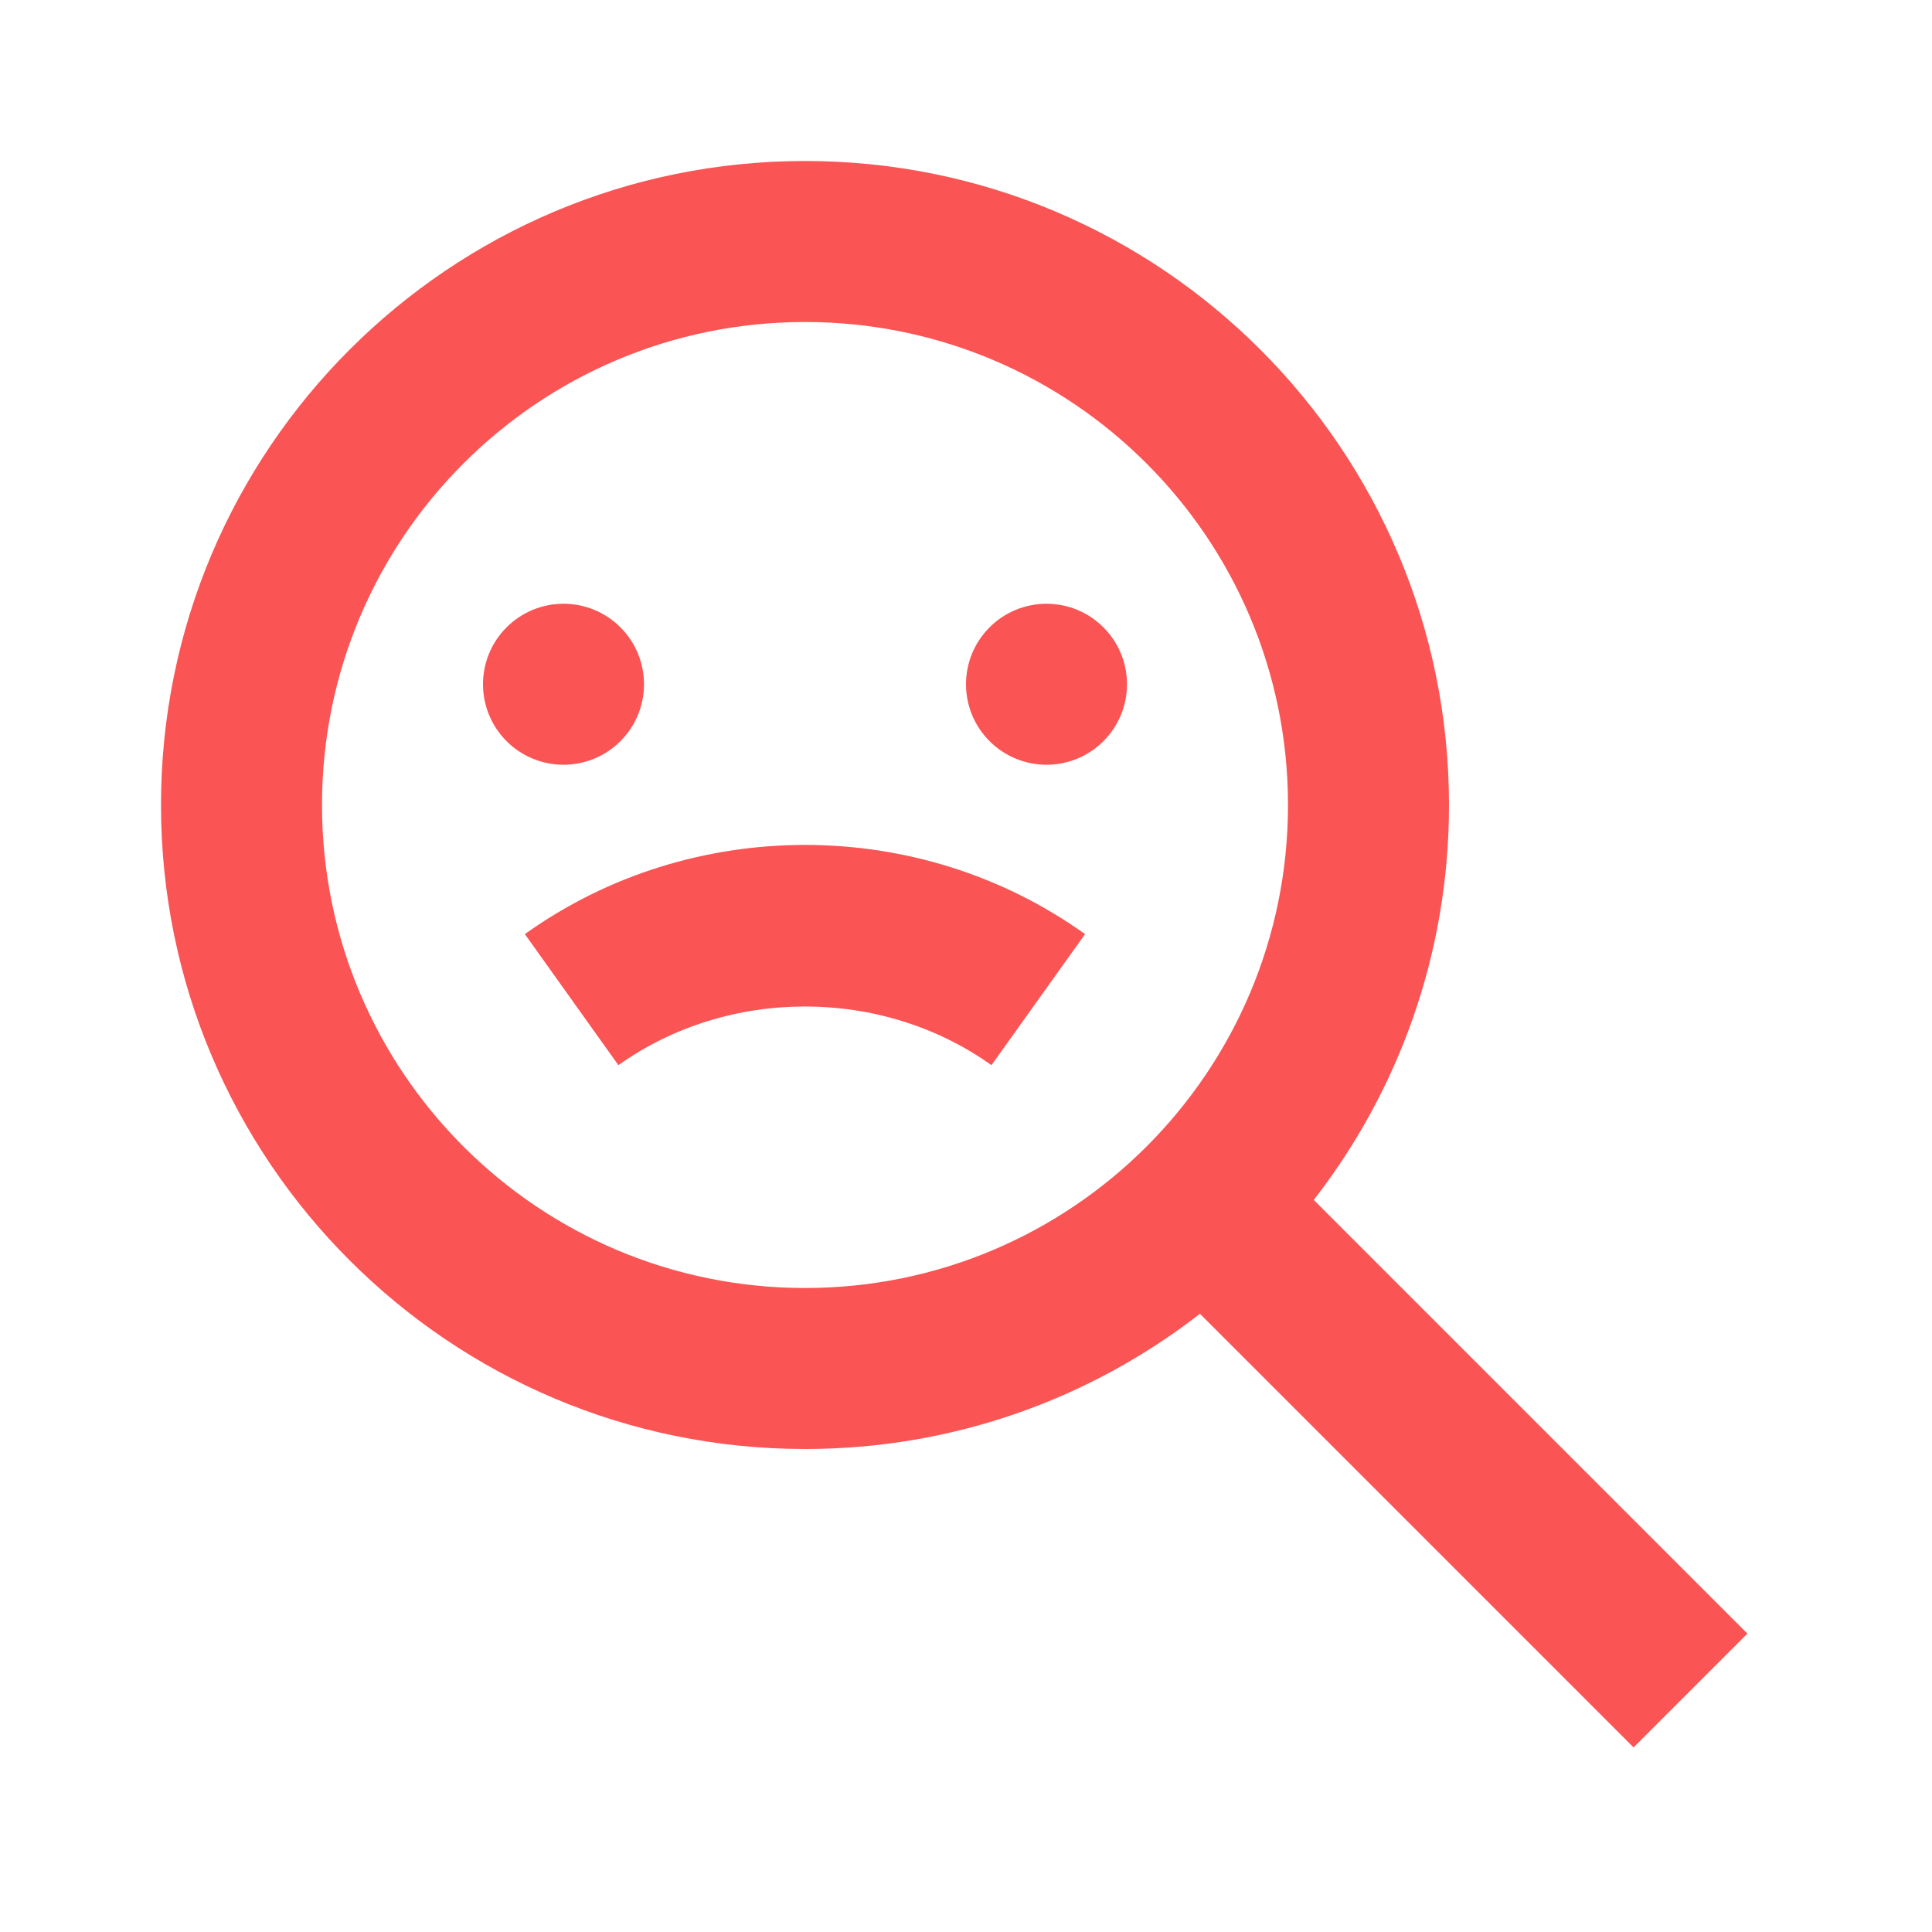 <svg width="24" height="24" viewBox="0 0 24 24" fill="none" xmlns="http://www.w3.org/2000/svg">
<path fill-rule="evenodd" clip-rule="evenodd" d="M16 10C16 13.314 13.314 16 10 16C6.686 16 4 13.314 4 10C4 6.686 6.686 4 10 4C13.314 4 16 6.686 16 10ZM14.906 16.32C13.551 17.373 11.849 18 10 18C5.582 18 2 14.418 2 10C2 5.582 5.582 2 10 2C14.418 2 18 5.582 18 10C18 11.849 17.373 13.551 16.32 14.906L21.707 20.293L20.293 21.707L14.906 16.32Z" fill="#FA5454"/>
<path d="M7 7.5C6.735 7.5 6.48 7.605 6.293 7.793C6.105 7.98 6 8.235 6 8.5C6 8.765 6.105 9.02 6.293 9.207C6.48 9.395 6.735 9.5 7 9.5C7.265 9.5 7.52 9.395 7.707 9.207C7.895 9.02 8 8.765 8 8.5C8 8.235 7.895 7.98 7.707 7.793C7.52 7.605 7.265 7.5 7 7.5ZM13 7.5C12.735 7.5 12.48 7.605 12.293 7.793C12.105 7.98 12 8.235 12 8.5C12 8.765 12.105 9.02 12.293 9.207C12.48 9.395 12.735 9.5 13 9.5C13.265 9.5 13.52 9.395 13.707 9.207C13.895 9.02 14 8.765 14 8.5C14 8.235 13.895 7.98 13.707 7.793C13.52 7.605 13.265 7.5 13 7.5ZM10 10.496C8.777 10.496 7.554 10.864 6.52 11.604L7.682 13.232C9.043 12.26 10.956 12.26 12.316 13.232L13.479 11.604C12.444 10.864 11.223 10.496 10 10.496Z" fill="#FA5454"/>
</svg>
